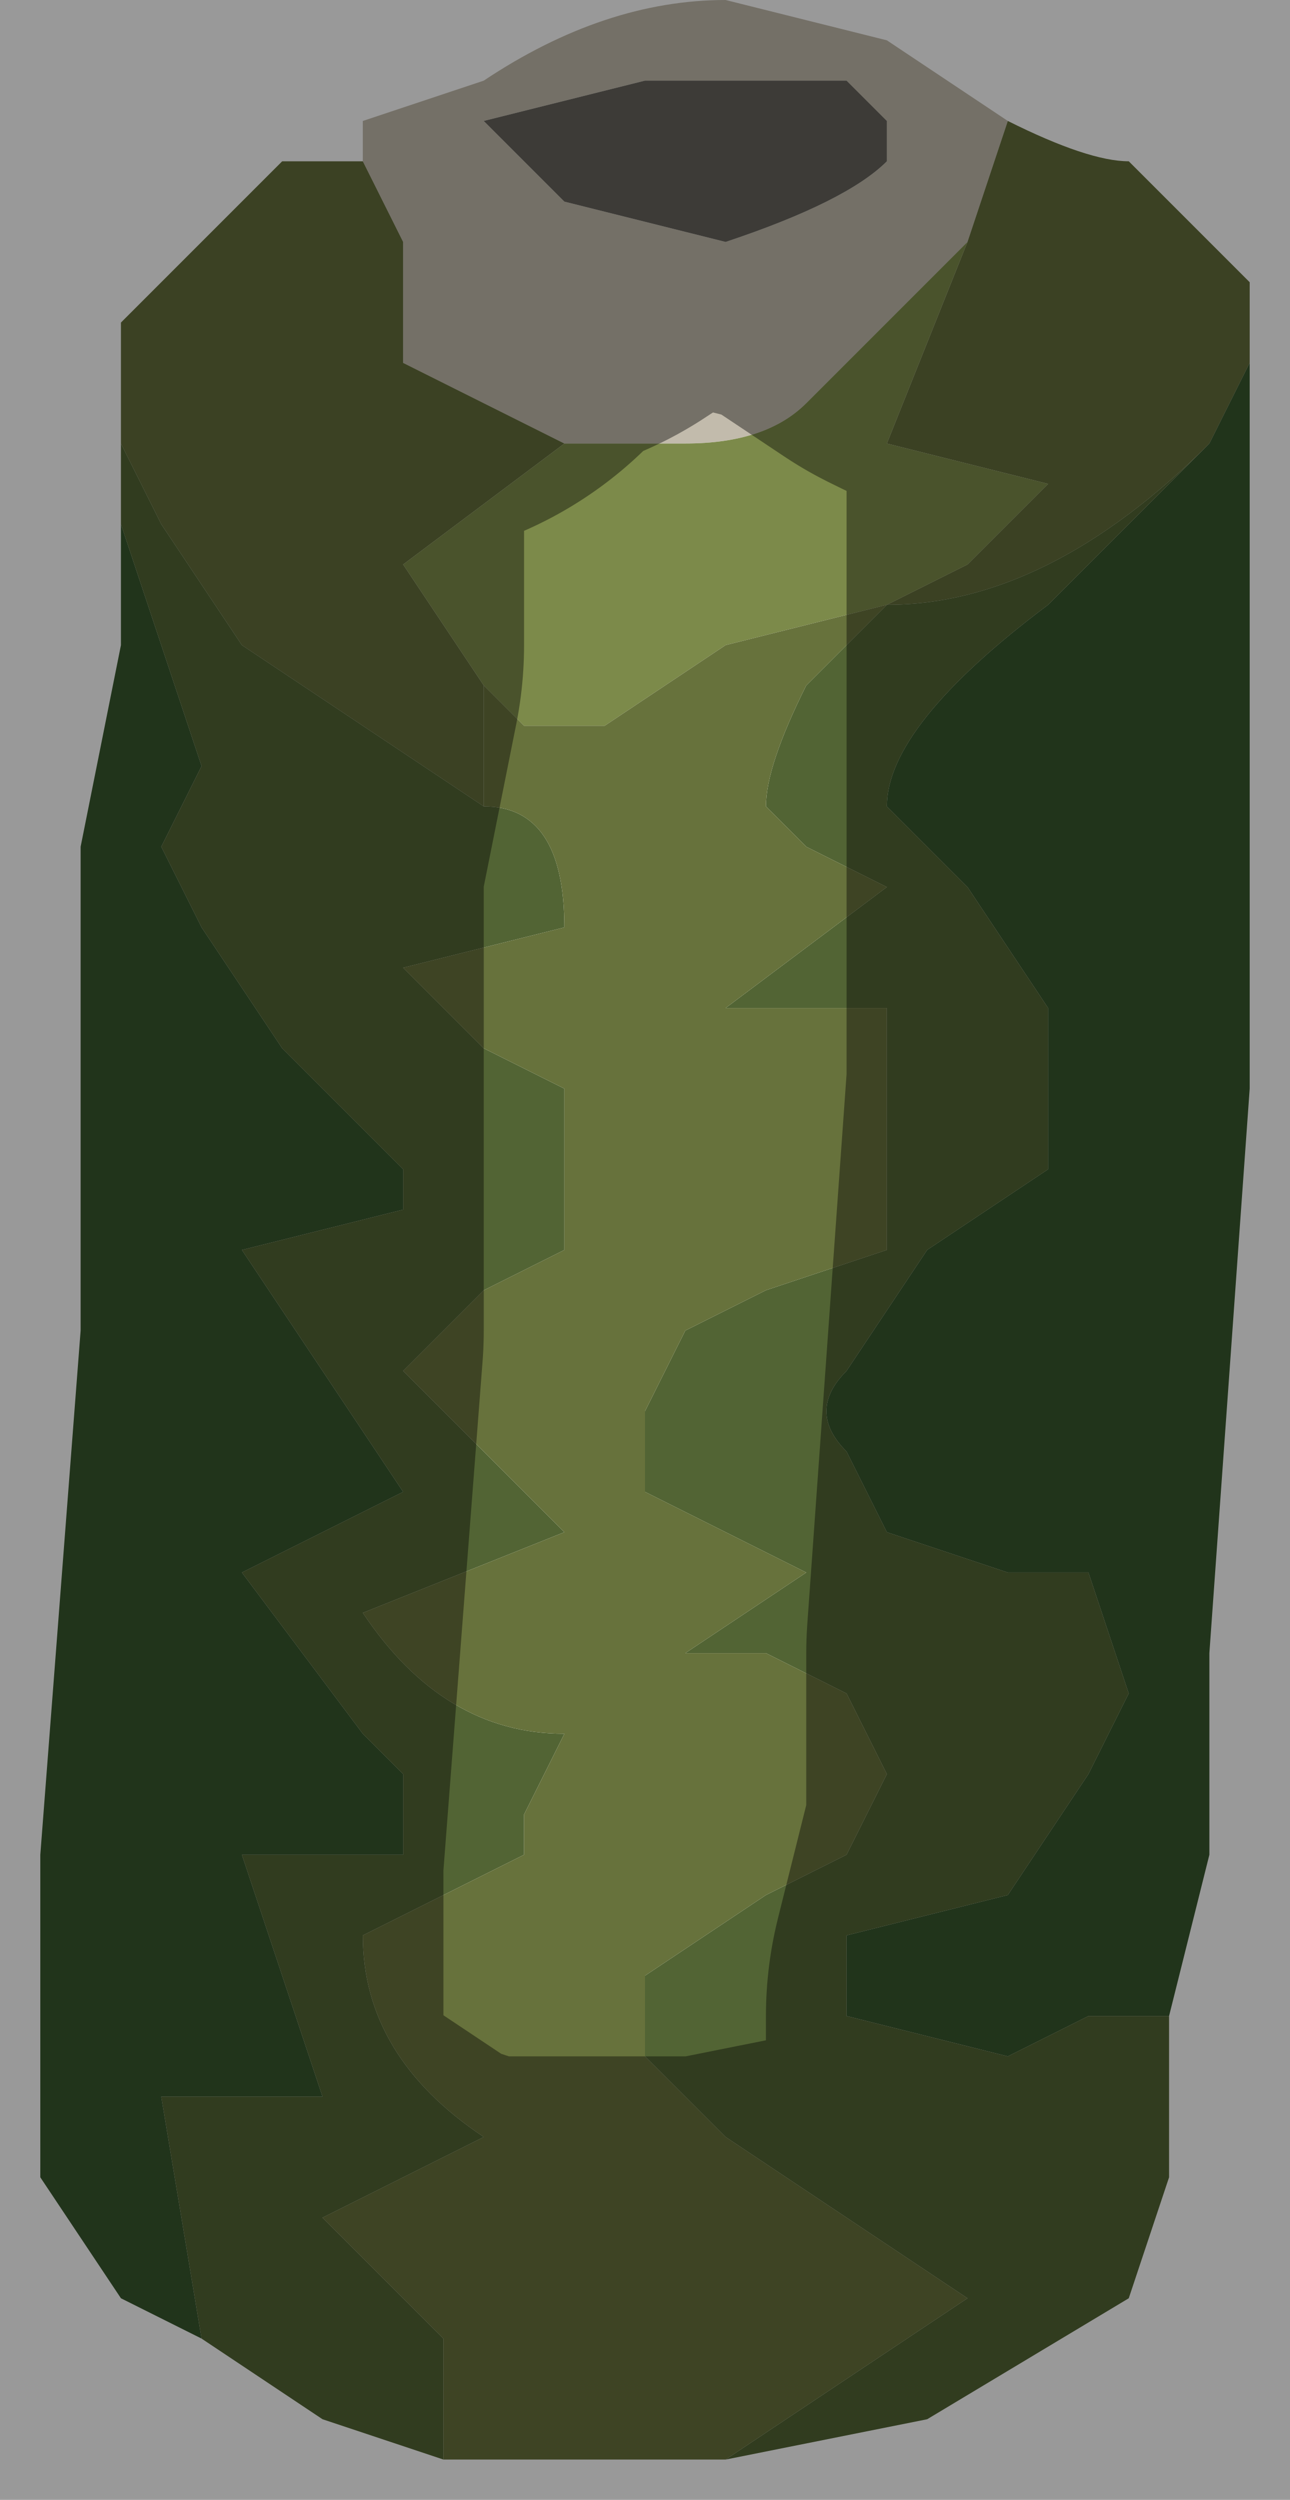 <?xml version="1.0" encoding="UTF-8" standalone="no"?>
<svg xmlns:xlink="http://www.w3.org/1999/xlink" height="3.1px" width="1.6px" xmlns="http://www.w3.org/2000/svg">
  <g transform="matrix(1.0, 0.0, 0.0, 1.0, 0.9, 1.5)">
    <path d="M0.35 -1.35 L0.3 -1.2 0.1 -1.0 Q0.05 -0.95 -0.05 -0.95 L-0.2 -0.95 -0.4 -1.05 -0.4 -1.2 -0.45 -1.3 -0.45 -1.3 -0.45 -1.35 -0.3 -1.4 Q-0.15 -1.5 0.0 -1.5 L0.2 -1.45 0.35 -1.35 M0.2 -1.3 L0.2 -1.35 0.15 -1.4 -0.1 -1.4 -0.3 -1.35 -0.25 -1.3 -0.2 -1.25 0.0 -1.2 Q0.15 -1.25 0.2 -1.3" fill="#c2bbac" fill-rule="evenodd" stroke="none"/>
    <path d="M0.2 -1.3 Q0.15 -1.25 0.0 -1.2 L-0.2 -1.25 -0.25 -1.3 -0.3 -1.35 -0.1 -1.4 0.15 -1.4 0.2 -1.35 0.2 -1.3" fill="#66635b" fill-rule="evenodd" stroke="none"/>
    <path d="M0.35 -1.35 Q0.45 -1.3 0.5 -1.3 L0.65 -1.15 0.65 -0.95 0.65 -1.05 0.6 -0.95 Q0.4 -0.75 0.2 -0.75 L0.3 -0.8 0.4 -0.9 0.2 -0.95 0.3 -1.2 0.35 -1.35 M-0.75 -1.0 L-0.75 -1.1 -0.7 -1.15 -0.55 -1.3 -0.45 -1.3 -0.45 -1.3 -0.4 -1.2 -0.4 -1.05 -0.2 -0.95 -0.4 -0.8 -0.3 -0.65 -0.3 -0.5 -0.6 -0.7 -0.7 -0.85 -0.75 -0.95 -0.75 -1.0" fill="#626d3a" fill-rule="evenodd" stroke="none"/>
    <path d="M0.6 -0.95 L0.65 -1.05 0.65 -0.95 0.65 -0.15 0.6 0.55 0.6 0.8 0.55 1.0 0.5 1.0 0.45 1.0 0.35 1.05 0.15 1.0 0.15 0.9 0.35 0.85 0.45 0.7 0.5 0.6 0.45 0.45 0.35 0.45 0.2 0.4 0.15 0.3 Q0.1 0.25 0.15 0.2 L0.25 0.05 0.4 -0.05 0.4 -0.25 0.3 -0.4 0.2 -0.5 Q0.2 -0.6 0.4 -0.75 L0.6 -0.95 M-0.65 1.4 L-0.75 1.35 -0.85 1.2 -0.85 0.8 -0.8 0.15 -0.8 -0.45 -0.75 -0.7 -0.75 -0.9 -0.75 -0.85 -0.7 -0.7 -0.65 -0.55 -0.7 -0.45 -0.65 -0.35 -0.55 -0.2 -0.4 -0.05 -0.4 0.0 -0.6 0.05 -0.4 0.35 -0.6 0.45 -0.45 0.65 -0.4 0.7 -0.4 0.8 -0.6 0.8 -0.5 1.1 -0.7 1.1 -0.65 1.4" fill="#37562d" fill-rule="evenodd" stroke="none"/>
    <path d="M0.3 -1.2 L0.2 -0.95 0.4 -0.9 0.3 -0.8 0.2 -0.75 0.0 -0.7 -0.15 -0.6 -0.25 -0.6 -0.3 -0.65 -0.4 -0.8 -0.2 -0.95 -0.05 -0.95 Q0.05 -0.95 0.1 -1.0 L0.3 -1.2 M0.2 -0.75 L0.2 -0.75" fill="#7c8a4a" fill-rule="evenodd" stroke="none"/>
    <path d="M0.2 -0.75 Q0.4 -0.75 0.6 -0.95 L0.4 -0.75 Q0.2 -0.6 0.2 -0.5 L0.3 -0.4 0.4 -0.25 0.4 -0.05 0.25 0.05 0.15 0.2 Q0.1 0.25 0.15 0.3 L0.2 0.4 0.35 0.45 0.45 0.45 0.5 0.6 0.45 0.7 0.35 0.85 0.15 0.9 0.15 1.0 0.35 1.05 0.45 1.0 0.5 1.0 0.55 1.0 0.55 1.2 0.5 1.35 0.25 1.5 0.0 1.55 0.3 1.35 0.0 1.15 -0.1 1.05 -0.1 0.95 0.05 0.85 0.15 0.8 0.2 0.7 0.15 0.6 0.05 0.55 -0.05 0.55 0.1 0.45 -0.1 0.35 -0.1 0.25 -0.05 0.15 0.05 0.1 0.2 0.05 0.2 -0.25 0.0 -0.25 0.2 -0.4 0.1 -0.45 0.05 -0.5 Q0.05 -0.55 0.1 -0.65 L0.2 -0.75 0.2 -0.75 M-0.35 1.55 L-0.5 1.5 -0.65 1.4 -0.7 1.1 -0.5 1.1 -0.6 0.8 -0.4 0.8 -0.4 0.7 -0.45 0.65 -0.6 0.45 -0.4 0.35 -0.6 0.05 -0.4 0.0 -0.4 -0.05 -0.55 -0.2 -0.65 -0.35 -0.7 -0.45 -0.65 -0.55 -0.7 -0.7 -0.75 -0.85 -0.75 -0.9 -0.75 -1.0 -0.75 -0.95 -0.7 -0.85 -0.6 -0.7 -0.3 -0.5 Q-0.2 -0.5 -0.2 -0.35 L-0.4 -0.3 -0.3 -0.2 -0.2 -0.15 -0.2 0.05 -0.3 0.1 -0.4 0.2 -0.3 0.3 -0.2 0.4 -0.45 0.5 Q-0.35 0.65 -0.2 0.65 L-0.25 0.75 -0.25 0.8 -0.35 0.85 -0.45 0.9 Q-0.45 1.05 -0.3 1.15 L-0.5 1.25 -0.35 1.4 -0.35 1.55" fill="#526434" fill-rule="evenodd" stroke="none"/>
    <path d="M0.0 1.55 L-0.15 1.55 -0.35 1.55 -0.35 1.4 -0.5 1.25 -0.3 1.15 Q-0.45 1.05 -0.45 0.9 L-0.35 0.85 -0.25 0.8 -0.25 0.75 -0.2 0.65 Q-0.35 0.65 -0.45 0.5 L-0.2 0.4 -0.3 0.3 -0.4 0.2 -0.3 0.1 -0.2 0.05 -0.2 -0.15 -0.3 -0.2 -0.4 -0.3 -0.2 -0.35 Q-0.2 -0.5 -0.3 -0.5 L-0.3 -0.65 -0.25 -0.6 -0.15 -0.6 0.0 -0.7 0.2 -0.75 0.1 -0.65 Q0.05 -0.55 0.05 -0.5 L0.1 -0.45 0.2 -0.4 0.0 -0.25 0.2 -0.25 0.2 0.05 0.05 0.1 -0.05 0.15 -0.1 0.25 -0.1 0.35 0.1 0.45 -0.05 0.55 0.05 0.55 0.15 0.6 0.2 0.7 0.15 0.8 0.05 0.85 -0.1 0.95 -0.1 1.05 0.0 1.15 0.3 1.35 0.0 1.55" fill="#67723c" fill-rule="evenodd" stroke="none"/>
    <path d="M0.65 -0.95 L0.65 -1.15 0.5 -1.3 Q0.45 -1.3 0.35 -1.35 L0.2 -1.45 0.0 -1.5 Q-0.15 -1.5 -0.3 -1.4 L-0.45 -1.35 -0.45 -1.3 -0.55 -1.3 -0.7 -1.15 -0.75 -1.1 -0.75 -1.0 -0.75 -0.9 -0.75 -0.7 -0.8 -0.45 -0.8 0.15 -0.85 0.8 -0.85 1.2 -0.75 1.35 -0.65 1.4 -0.5 1.5 -0.35 1.55 -0.15 1.55 0.0 1.55 0.25 1.5 0.5 1.35 0.55 1.2 0.55 1.0 0.6 0.8 0.6 0.55 0.65 -0.15 0.65 -0.95 0.65 -1.05" fill="none" stroke="#000000" stroke-linecap="round" stroke-linejoin="round" stroke-opacity="0.4" stroke-width="1.0"/>
  </g>
</svg>
